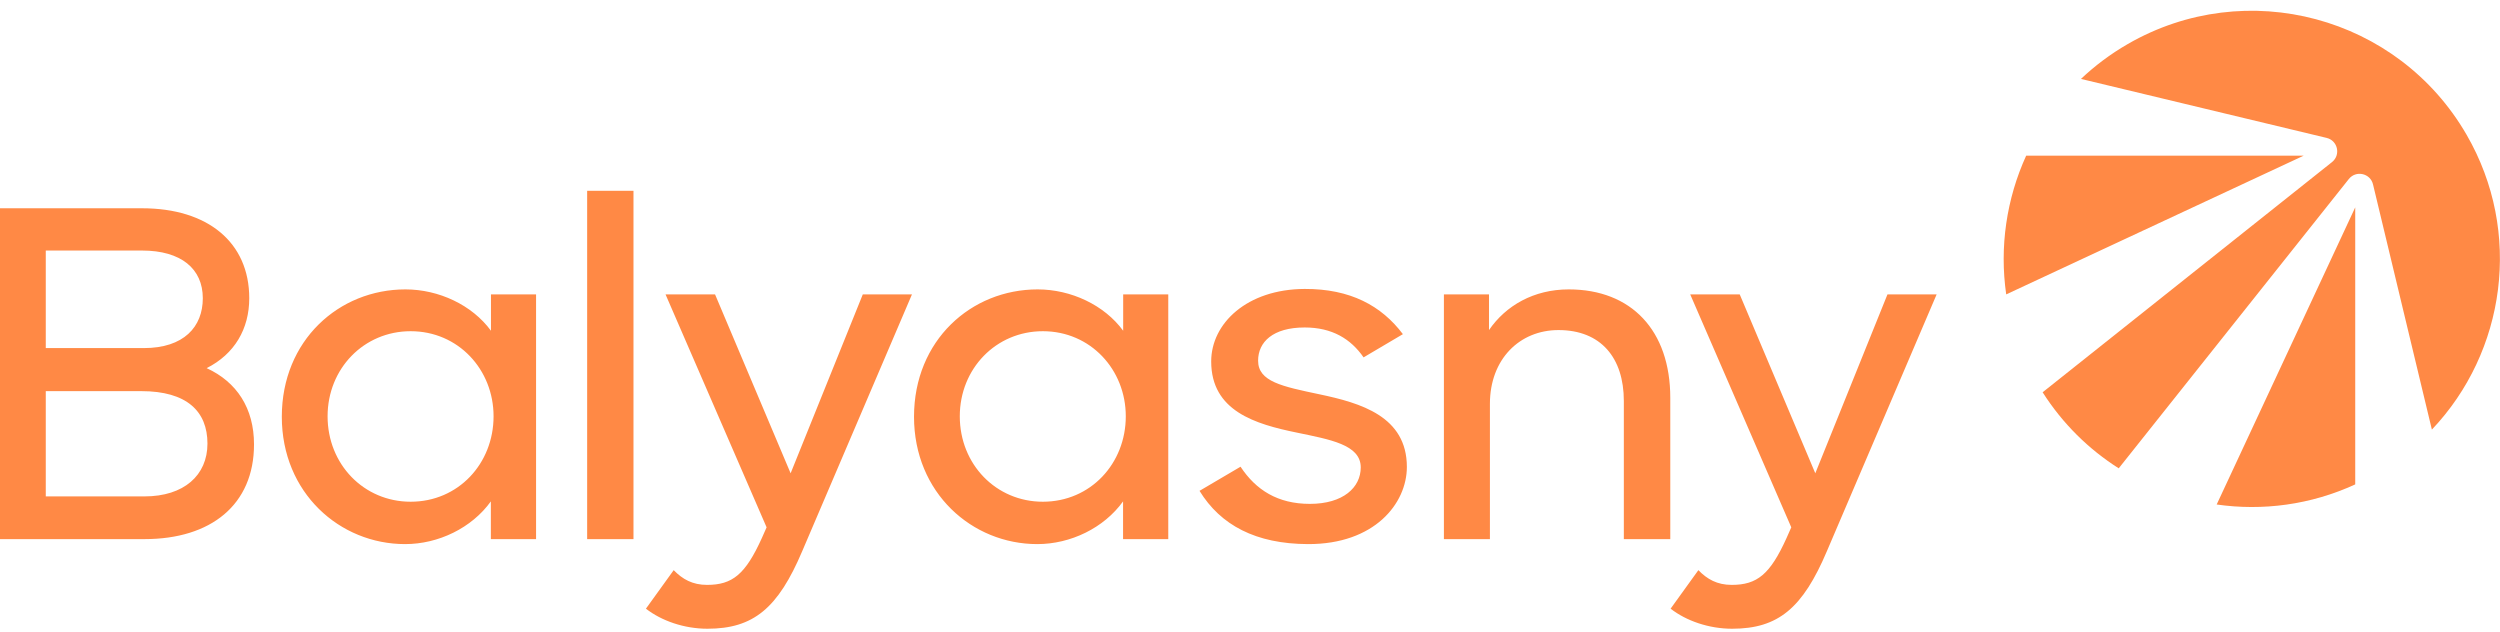 <svg width="178" height="45" viewBox="0 0 178 45" fill="none" xmlns="http://www.w3.org/2000/svg">
<path d="M167.236 12.747L150.853 33.344C148.729 31.997 146.865 30.177 145.435 27.93L166.039 11.541C166.678 11.032 166.452 10.01 165.657 9.819L148.165 5.619C149.153 4.683 150.265 3.846 151.496 3.136C159.944 -1.742 170.748 1.153 175.625 9.601C179.63 16.537 178.395 25.059 173.15 30.587L168.959 13.129C168.768 12.334 167.745 12.107 167.236 12.747ZM157.828 35.92C161.099 36.39 164.521 35.948 167.692 34.489V14.765L157.828 35.92ZM144.263 11.085C142.866 14.148 142.354 17.581 142.842 20.961L164.02 11.085H144.263Z" fill="#FF8945"/>
<path d="M118.947 43.338L120.924 40.595C121.553 41.241 122.263 41.644 123.296 41.644C125.111 41.644 126.03 40.894 127.2 38.312L127.539 37.546L120.343 20.96H123.868L129.249 33.698L134.388 20.96H137.889L130.08 39.232C128.354 43.306 126.603 44.766 123.328 44.766C121.666 44.766 120.053 44.201 118.947 43.338ZM3.259 17.838V24.784H10.237C13.085 24.784 14.44 23.275 14.44 21.234C14.44 19.145 12.907 17.838 10.108 17.838H3.259ZM0 14.829H10.116C14.795 14.829 17.747 17.257 17.747 21.234C17.747 23.421 16.699 25.211 14.714 26.212C16.86 27.196 18.086 29.067 18.086 31.641C18.086 35.941 15.013 38.385 10.294 38.385L0 38.385V14.829ZM3.259 27.849V35.344H10.286C13.093 35.344 14.771 33.843 14.771 31.584C14.771 29.293 13.311 27.849 10.06 27.849H3.259ZM35.142 29.64C35.142 26.317 32.634 23.582 29.238 23.582C25.906 23.582 23.324 26.244 23.324 29.64C23.324 33.061 25.906 35.723 29.238 35.723C32.634 35.723 35.142 33.004 35.142 29.64ZM20.065 29.672C20.065 24.227 24.139 20.605 28.866 20.605C31.246 20.605 33.618 21.718 34.957 23.55V20.96H38.168V38.385H34.949V35.699C33.586 37.594 31.214 38.74 28.842 38.74C24.195 38.74 20.065 35.094 20.065 29.672ZM41.805 13.586H45.104V38.385H41.805V13.586ZM45.99 43.338L47.967 40.595C48.596 41.241 49.306 41.644 50.339 41.644C52.154 41.644 53.073 40.894 54.243 38.312L54.582 37.546L47.386 20.96H50.911L56.292 33.698L61.431 20.96H64.932L57.123 39.232C55.397 43.306 53.646 44.766 50.371 44.766C48.709 44.766 47.096 44.201 45.99 43.338ZM80.156 29.64C80.156 26.317 77.647 23.582 74.251 23.582C70.919 23.582 68.337 26.244 68.337 29.64C68.337 33.061 70.919 35.723 74.251 35.723C77.647 35.723 80.156 33.004 80.156 29.64ZM65.078 29.672C65.078 24.227 69.152 20.605 73.879 20.605C76.259 20.605 78.631 21.718 79.97 23.55V20.96H83.181V38.385H79.962V35.699C78.599 37.594 76.227 38.74 73.855 38.74C69.209 38.74 65.078 35.094 65.078 29.672ZM85.406 34.948L88.326 33.23C89.424 34.892 90.98 35.876 93.263 35.876C95.635 35.876 96.885 34.706 96.885 33.279C96.885 31.657 94.691 31.294 92.336 30.802C89.383 30.197 86.237 29.269 86.237 25.736C86.237 23.025 88.786 20.589 92.892 20.573C96.143 20.56 98.362 21.767 99.886 23.792L97.087 25.445C96.175 24.131 94.853 23.316 92.892 23.316C90.626 23.316 89.577 24.356 89.577 25.679C89.577 27.172 91.285 27.513 93.949 28.075C96.875 28.692 100.169 29.64 100.169 33.246C100.169 35.844 97.87 38.756 93.126 38.74C89.415 38.727 86.906 37.393 85.406 34.948ZM102.806 20.96H106.017V23.501C107.211 21.759 109.204 20.605 111.696 20.605C116.149 20.605 118.924 23.525 118.924 28.325V38.385H115.617V28.551C115.617 25.478 113.987 23.501 110.962 23.501C108.203 23.501 106.082 25.566 106.082 28.753V38.385H102.806V20.96Z" fill="#FF8945"/>
</svg>
